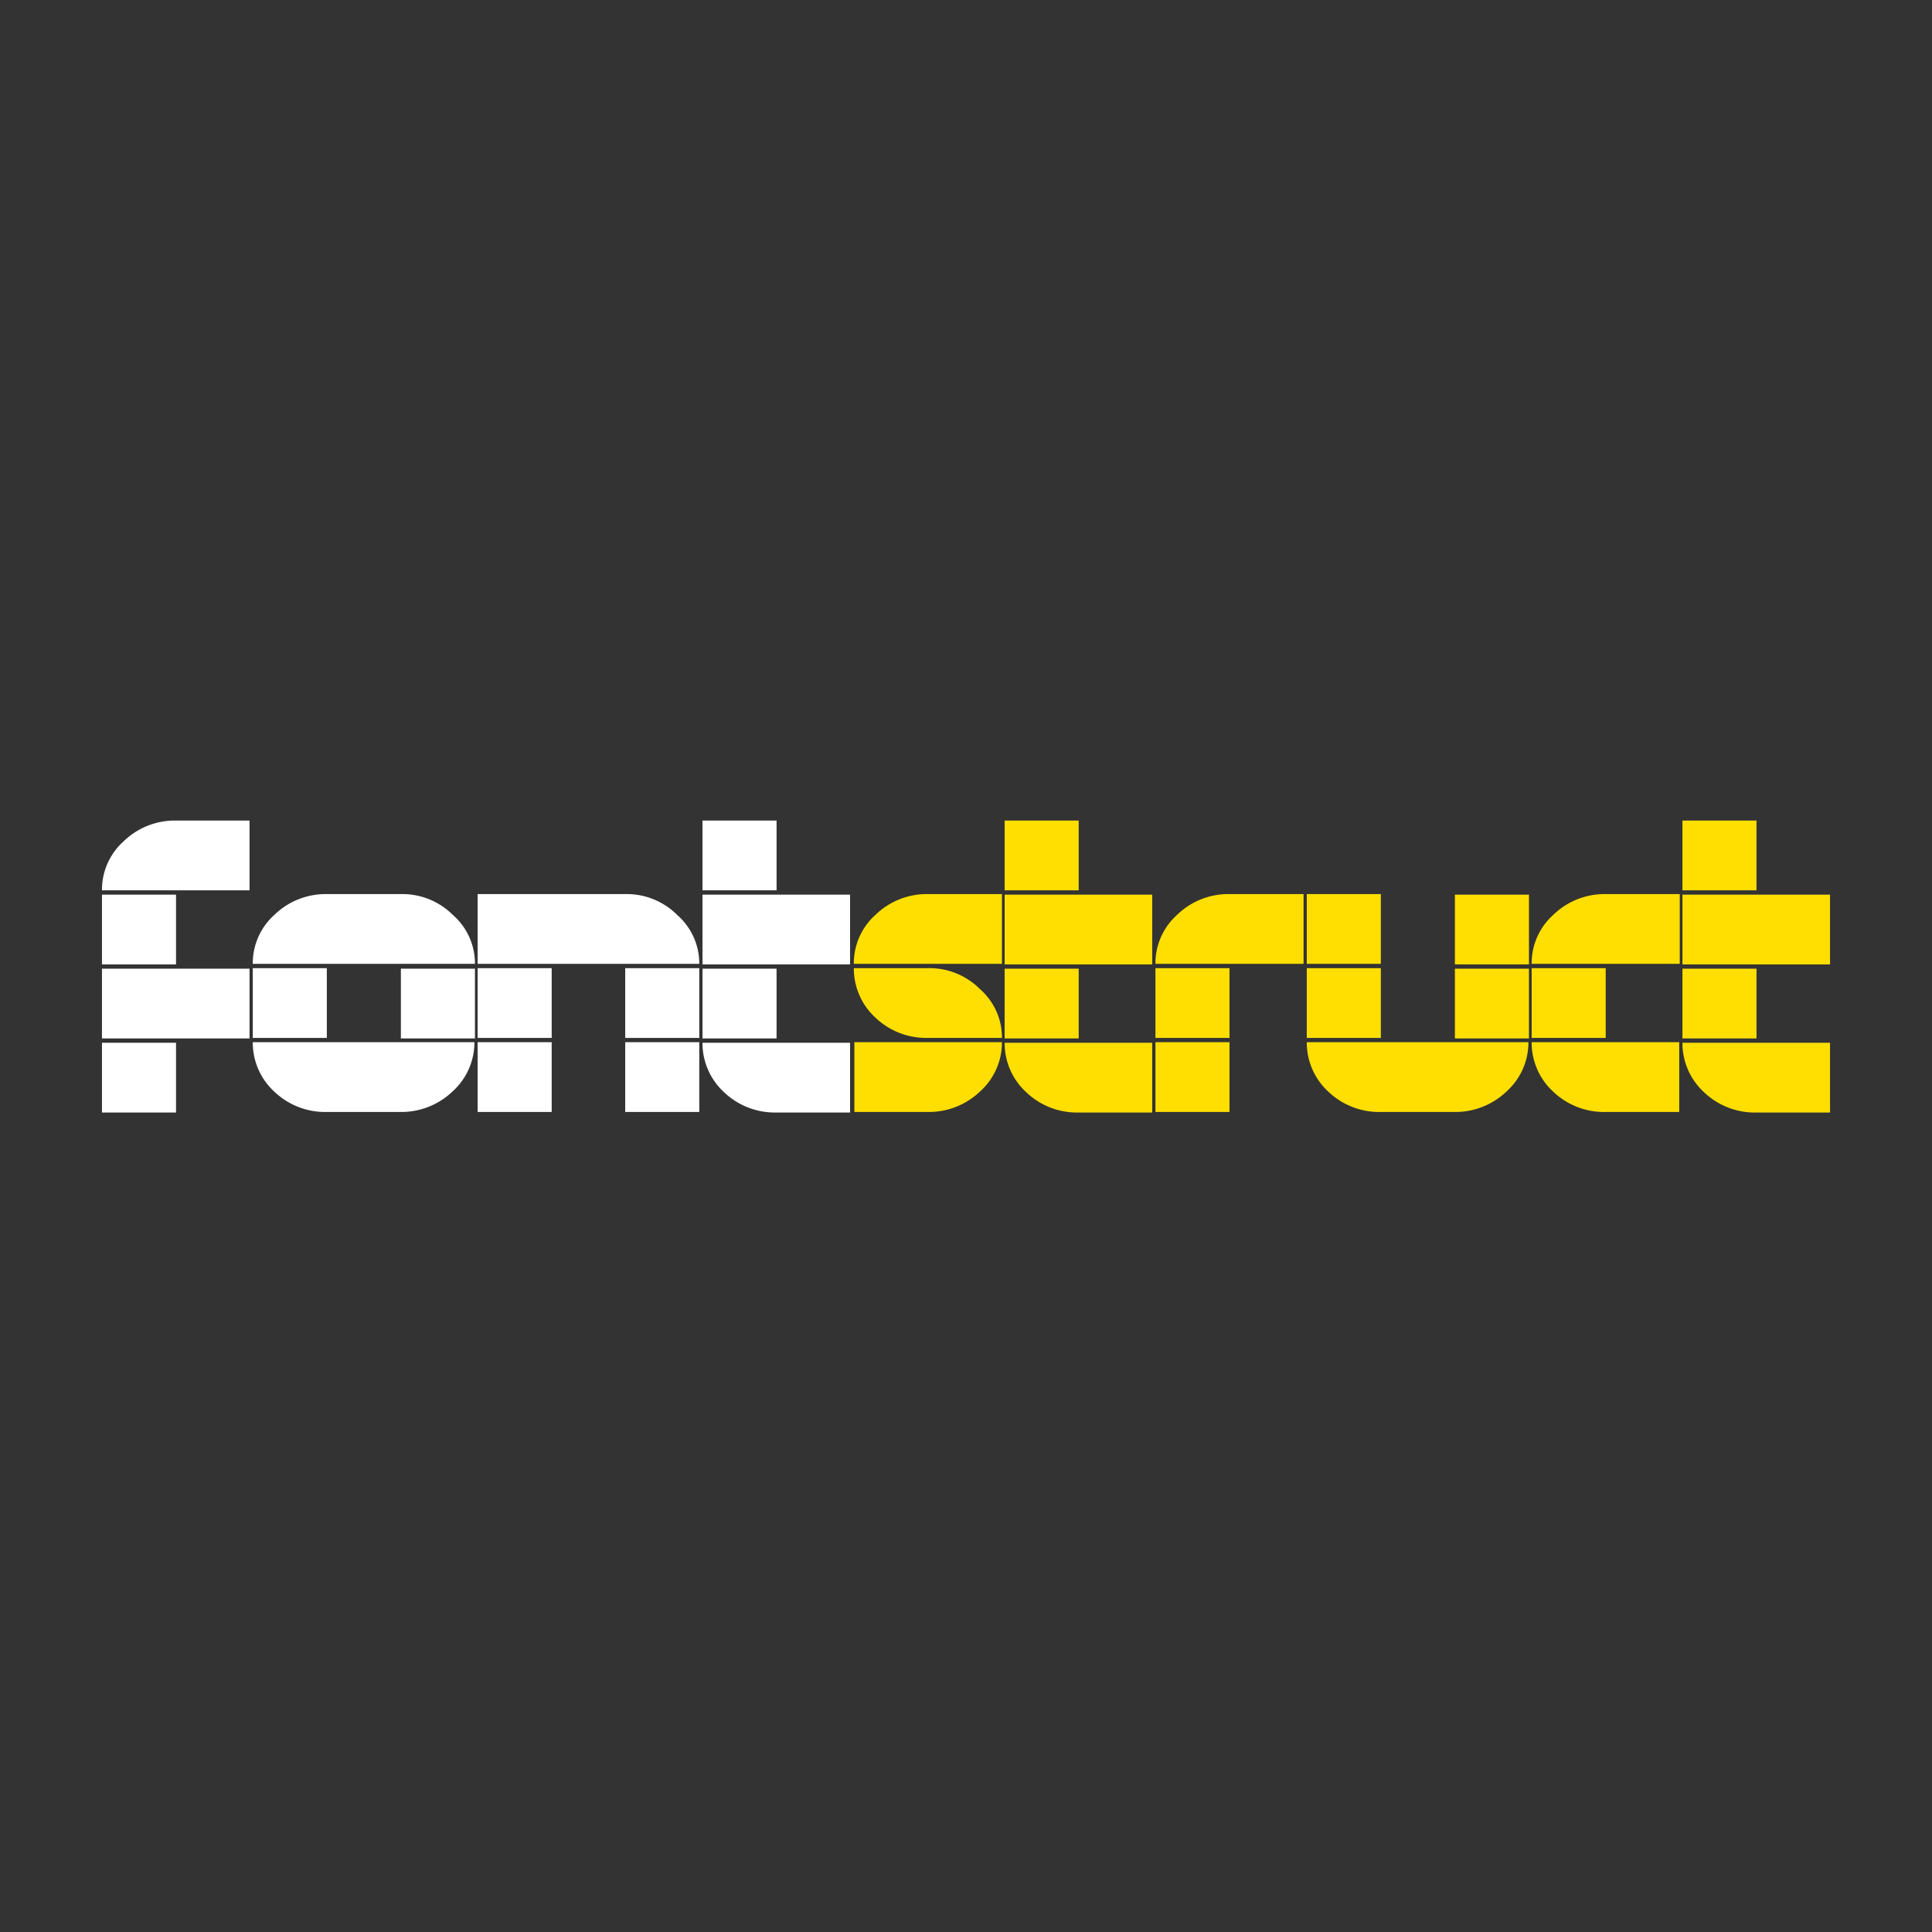 <svg id="Layer_3" data-name="Layer 3" xmlns="http://www.w3.org/2000/svg" viewBox="0 0 360 360"><defs><style>.cls-1{fill:#333}.cls-2{fill:#fff}.cls-3{fill:#ffdf01}</style></defs><title>fontstruct</title><path class="cls-1" d="M0 0h360v360H0z"/><path class="cls-2" d="M89.5 236.4a12.1 12.1 0 0 1 4-9.1 13.7 13.7 0 0 1 9.8-3.9H117v13H89.5zm0 13.8v-13h13.8v13H89.5zm0 13.8v-13H117v13H89.5zm0 13.8v-13h13.8v13H89.5zM117.6 250.1a12.1 12.1 0 0 1 4-9.1 13.7 13.7 0 0 1 9.8-3.9h13.8a13.3 13.3 0 0 1 9.7 3.9 12 12 0 0 1 4.1 9.1h-41.4zm0 13.8v-13h13.8v13h-13.8zm13.8 13.8a13.7 13.7 0 0 1-9.8-3.8 12.4 12.4 0 0 1-4-9.2h41.3a12.3 12.3 0 0 1-4.1 9.2 13.8 13.8 0 0 1-9.7 3.8h-13.7zm13.8-13.7v-13H159v13h-13.9zM159.5 250.1v-13H187a13.3 13.3 0 0 1 9.7 3.9 12 12 0 0 1 4.1 9.1h-41.3zm0 13.8v-13h13.8v13h-13.8zm0 13.8v-13h13.8v13h-13.8zm27.5-13.8v-13h13.8v13H187zm0 13.8v-13h13.8v13H187zM201.4 236.4v-13h13.8v13h-13.8zm0 13.8v-13h27.5v13h-27.5zm0 13.8v-13h13.8v13h-13.8zm13.8 13.8a13.7 13.7 0 0 1-9.8-3.8 12.4 12.4 0 0 1-4-9.2h27.5v13h-13.7z" transform="translate(-70.5 -70.5)"/><path class="cls-3" d="M229.6 250.1a12.1 12.1 0 0 1 4-9.1 13.7 13.7 0 0 1 9.8-3.9h13.8v13h-27.6zm13.8 13.8a13.7 13.7 0 0 1-9.8-3.8 12.4 12.4 0 0 1-4-9.2h13.8a13.3 13.3 0 0 1 9.7 3.9 12 12 0 0 1 4.1 9.1h-13.9zm-13.7 13.8v-13h27.5a12.3 12.3 0 0 1-4.1 9.2 13.8 13.8 0 0 1-9.7 3.8h-13.8zM257.7 236.4v-13h13.8v13h-13.8zm0 13.8v-13h27.5v13h-27.5zm0 13.8v-13h13.8v13h-13.8zm13.8 13.8a13.7 13.7 0 0 1-9.8-3.8 12.4 12.4 0 0 1-4-9.2h27.5v13h-13.8zM285.8 250.1a12.1 12.1 0 0 1 4-9.1 13.7 13.7 0 0 1 9.8-3.9h13.8v13h-27.6zm0 13.8v-13h13.8v13h-13.8zm0 13.8v-13h13.8v13h-13.8zM314 250.1v-13h13.8v13H314zm0 13.8v-13h13.8v13H314zm13.8 13.8a13.7 13.7 0 0 1-9.8-3.8 12.4 12.4 0 0 1-4-9.2h41.3a12.3 12.3 0 0 1-4.1 9.2 13.8 13.8 0 0 1-9.7 3.8h-13.8zm13.8-27.5v-13h13.8v13h-13.9zm0 13.8v-13h13.8v13h-13.9zM355.9 250.1a12.1 12.1 0 0 1 4-9.1 13.7 13.7 0 0 1 9.8-3.9h13.8v13h-27.6zm0 13.8v-13h13.8v13h-13.8zm13.8 13.8a13.7 13.7 0 0 1-9.8-3.8 12.4 12.4 0 0 1-4-9.2h27.5v13h-13.8zM384 236.4v-13h13.8v13H384zm0 13.8v-13h27.5v13H384zm0 13.8v-13h13.8v13H384zm13.8 13.8a13.7 13.7 0 0 1-9.8-3.8 12.4 12.4 0 0 1-4-9.2h27.5v13h-13.7z" transform="translate(-70.5 -70.5)"/></svg>
